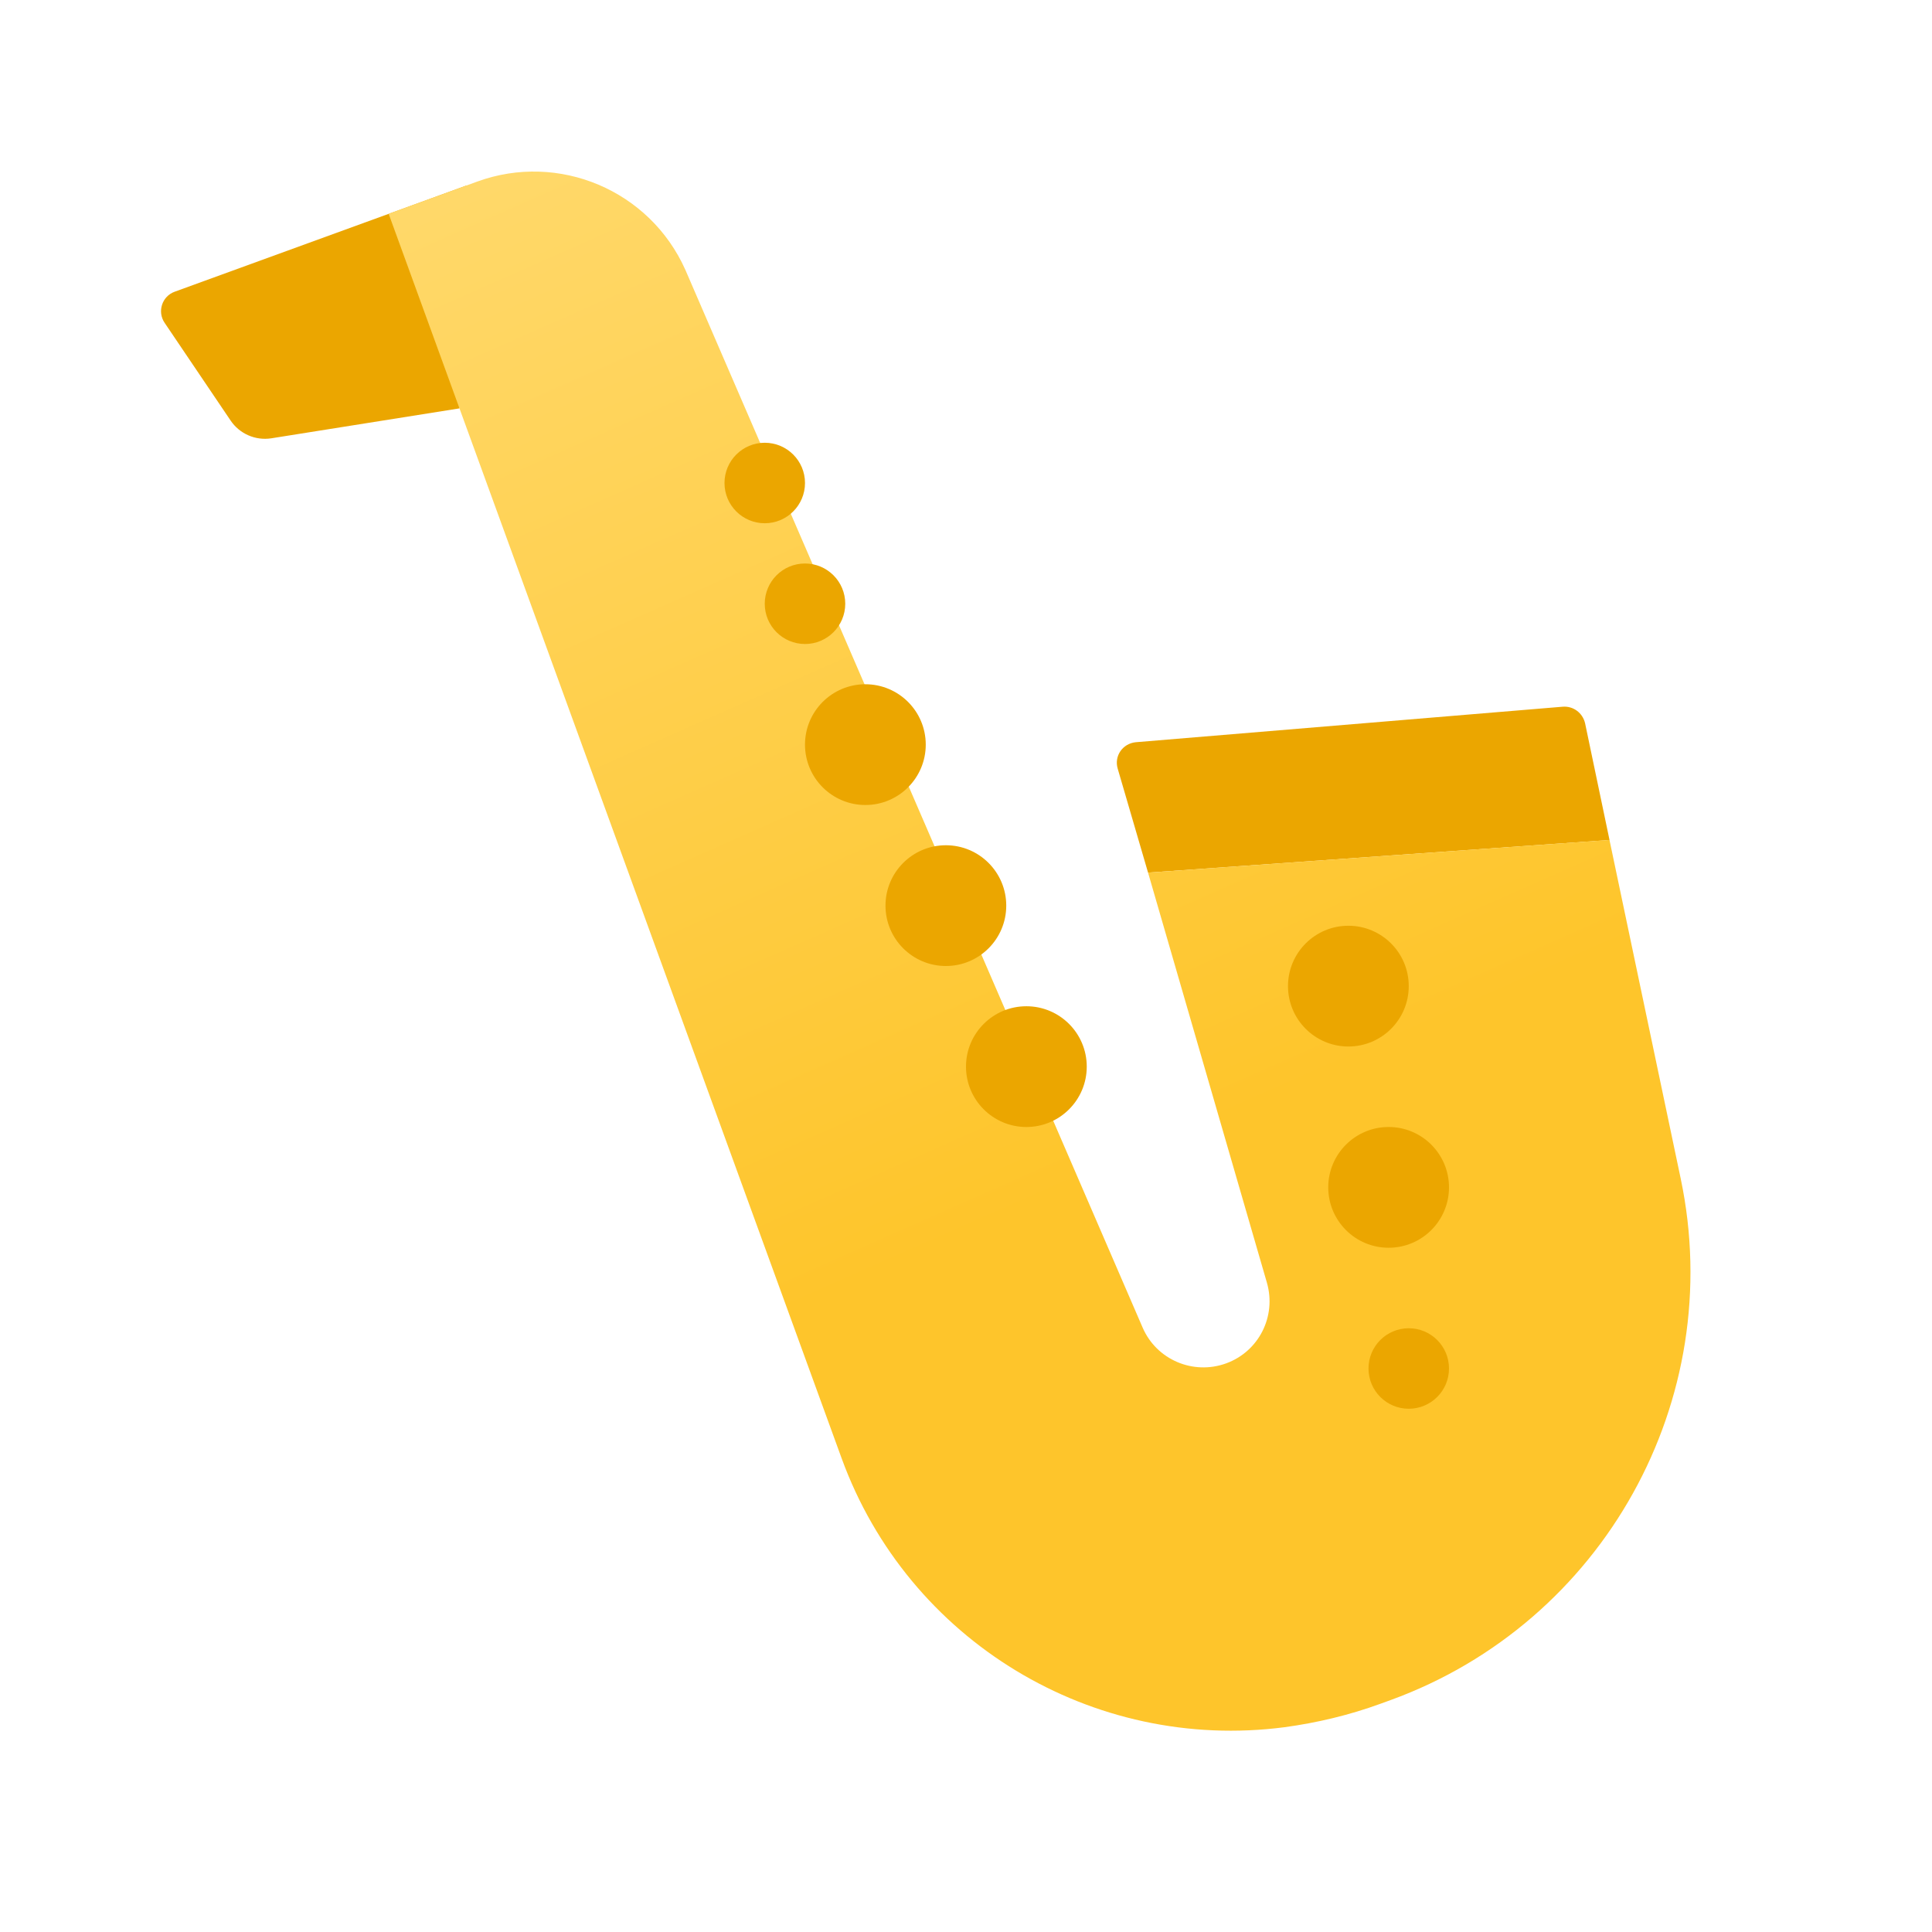 <svg xmlns="http://www.w3.org/2000/svg" viewBox="0 0 48 48"><path fill="#eba600" d="M11.416,10.146L6.738,10.89c-0.393,0.06-0.786-0.112-1.008-0.441l-1.641-2.43	c-0.187-0.277-0.064-0.657,0.25-0.771l7.251-2.639L11.416,10.146z"/><path fill="#eba600" d="M39.381,17.969l0.607,2.9L28.523,21.68l-0.754-2.583c-0.093-0.316,0.123-0.625,0.451-0.657	l10.606-0.882C39.092,17.537,39.322,17.716,39.381,17.969z"/><linearGradient id="k5IrsltBZQJt6qeInEWkPa" x1="18.576" x2="30.167" y1="1.76" y2="27.942" gradientUnits="userSpaceOnUse"><stop offset="0" stop-color="#ffd869"/><stop offset="1" stop-color="#fec52b"/></linearGradient><path fill="url(#k5IrsltBZQJt6qeInEWkPa)" d="M39.987,20.868l1.769,8.411c1.159,5.502-1.918,11.034-7.207,12.959l-0.251,0.091	c-0.773,0.282-1.569,0.472-2.383,0.583c-4.777,0.622-9.355-2.147-11.005-6.681L9.656,5.312l2.204-0.802	c2.021-0.735,4.283,0.215,5.167,2.193l11.362,26.282c0.344,0.795,1.253,1.186,2.075,0.887c0.812-0.296,1.251-1.167,1.013-2	L28.523,21.68L39.987,20.868z"/><circle cx="19" cy="12" r="1" fill="#eba600"/><circle cx="20" cy="15" r="1" fill="#eba600"/><circle cx="35" cy="34" r="1" fill="#eba600"/><circle cx="21.5" cy="18.5" r="1.5" fill="#eba600"/><circle cx="23.5" cy="22.5" r="1.5" fill="#eba600"/><circle cx="25.5" cy="26.5" r="1.5" fill="#eba600"/><circle cx="33.5" cy="24.5" r="1.5" fill="#eba600"/><circle cx="34.5" cy="29.5" r="1.5" fill="#eba600"/></svg>